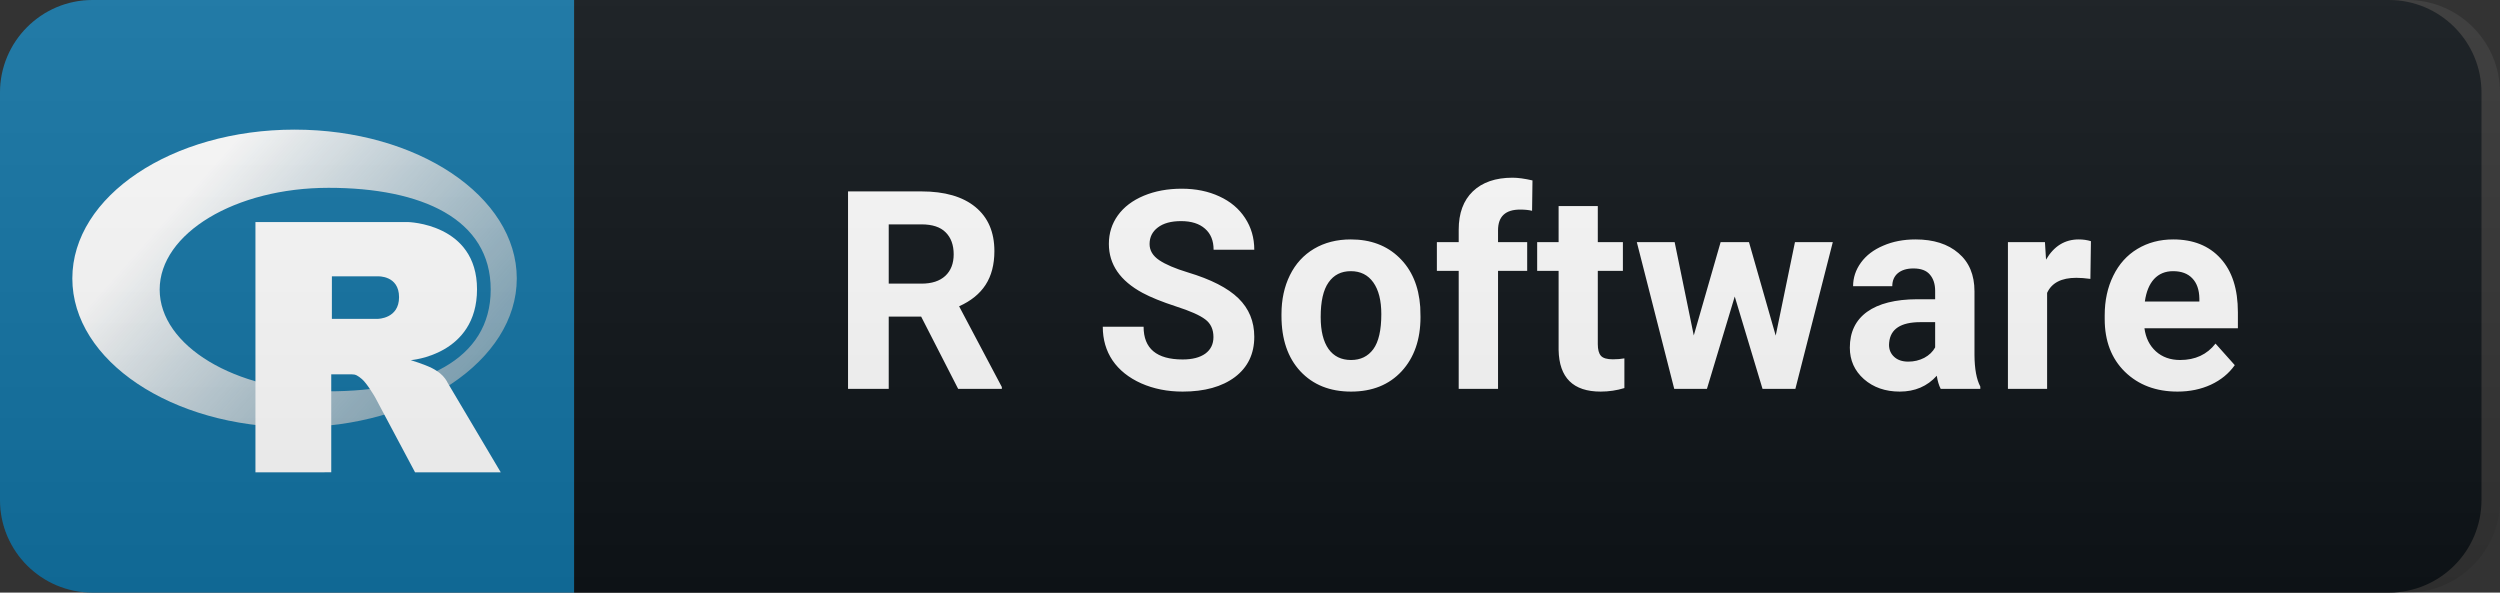 <svg width="135" height="32" viewBox="0 0 135 32" fill="none" xmlns="http://www.w3.org/2000/svg">
<rect x="0" y="0" width="135" height="32" fill="#333333" stroke="none"/>
<path d="M129 0H31V32H129C131.761 32 134 29.761 134 27V5C134 2.239 131.761 0 129 0Z" fill="#0F1418"/>
<path d="M31 0H5C2.239 0 0 2.239 0 5V27C0 29.761 2.239 32 5 32H31V0Z" fill="#1274A5"/>
<path fill-rule="evenodd" clip-rule="evenodd" d="M15.906 23.073C9.279 23.073 3.906 19.475 3.906 15.037C3.906 10.598 9.279 7 15.906 7C22.533 7 27.906 10.598 27.906 15.037C27.906 19.475 22.533 23.073 15.906 23.073ZM17.743 10.142C12.705 10.142 8.622 12.602 8.622 15.636C8.622 18.671 12.705 21.131 17.743 21.131C22.78 21.131 26.498 19.449 26.498 15.636C26.498 11.825 22.78 10.142 17.743 10.142Z" fill="url(#paint0_linear)"/>
<path fill-rule="evenodd" clip-rule="evenodd" d="M22.181 19.448C22.181 19.448 22.908 19.667 23.33 19.88C23.476 19.954 23.729 20.102 23.912 20.297C24.091 20.487 24.178 20.679 24.178 20.679L27.041 25.505L22.414 25.507L20.251 21.445C20.251 21.445 19.808 20.684 19.535 20.463C19.308 20.279 19.211 20.213 18.986 20.213C18.83 20.213 17.887 20.213 17.887 20.213L17.888 25.504L13.794 25.506V11.99H22.015C22.015 11.99 25.759 12.058 25.759 15.62C25.759 19.183 22.181 19.448 22.181 19.448ZM20.401 14.922L17.922 14.921L17.921 17.219L20.401 17.218C20.401 17.218 21.549 17.214 21.549 16.049C21.549 14.86 20.401 14.922 20.401 14.922Z" fill="white"/>
<path d="M49.742 17.096H47.991V21H45.794V10.336H49.756C51.016 10.336 51.988 10.617 52.671 11.178C53.355 11.74 53.697 12.533 53.697 13.559C53.697 14.286 53.538 14.894 53.221 15.382C52.908 15.866 52.432 16.252 51.792 16.54L54.099 20.898V21H51.741L49.742 17.096ZM47.991 15.316H49.764C50.315 15.316 50.743 15.177 51.045 14.899C51.348 14.616 51.499 14.227 51.499 13.734C51.499 13.231 51.355 12.836 51.067 12.548C50.784 12.26 50.347 12.116 49.756 12.116H47.991V15.316ZM65.526 18.202C65.526 17.787 65.38 17.47 65.087 17.25C64.794 17.025 64.267 16.791 63.505 16.547C62.743 16.298 62.14 16.054 61.696 15.815C60.485 15.16 59.879 14.279 59.879 13.17C59.879 12.594 60.041 12.082 60.363 11.632C60.69 11.178 61.156 10.824 61.762 10.57C62.372 10.316 63.056 10.19 63.812 10.19C64.574 10.19 65.253 10.329 65.849 10.607C66.444 10.88 66.906 11.269 67.233 11.771C67.565 12.274 67.731 12.846 67.731 13.485H65.534C65.534 12.997 65.38 12.619 65.072 12.35C64.765 12.077 64.333 11.94 63.776 11.94C63.239 11.94 62.821 12.055 62.523 12.284C62.226 12.509 62.077 12.807 62.077 13.178C62.077 13.524 62.25 13.815 62.597 14.049C62.948 14.284 63.463 14.503 64.142 14.709C65.392 15.085 66.303 15.551 66.874 16.107C67.445 16.664 67.731 17.357 67.731 18.188C67.731 19.11 67.382 19.835 66.684 20.363C65.985 20.885 65.045 21.146 63.864 21.146C63.044 21.146 62.296 20.998 61.623 20.7C60.949 20.397 60.434 19.984 60.077 19.462C59.726 18.939 59.55 18.334 59.55 17.645H61.754C61.754 18.822 62.458 19.411 63.864 19.411C64.386 19.411 64.794 19.306 65.087 19.096C65.38 18.881 65.526 18.583 65.526 18.202ZM69.2 16.964C69.2 16.178 69.351 15.477 69.654 14.862C69.957 14.247 70.391 13.771 70.958 13.434C71.529 13.097 72.191 12.929 72.943 12.929C74.012 12.929 74.884 13.256 75.558 13.91C76.236 14.565 76.615 15.453 76.693 16.576L76.707 17.118C76.707 18.334 76.368 19.311 75.689 20.048C75.011 20.78 74.1 21.146 72.957 21.146C71.815 21.146 70.902 20.78 70.218 20.048C69.539 19.315 69.2 18.319 69.2 17.06V16.964ZM71.317 17.118C71.317 17.87 71.458 18.446 71.742 18.847C72.025 19.242 72.43 19.44 72.957 19.44C73.47 19.44 73.871 19.245 74.159 18.854C74.447 18.459 74.591 17.829 74.591 16.964C74.591 16.227 74.447 15.656 74.159 15.251C73.871 14.845 73.465 14.643 72.943 14.643C72.425 14.643 72.025 14.845 71.742 15.251C71.458 15.651 71.317 16.273 71.317 17.118ZM78.77 21V14.628H77.591V13.075H78.77V12.401C78.77 11.513 79.024 10.824 79.531 10.336C80.044 9.843 80.76 9.596 81.677 9.596C81.97 9.596 82.329 9.645 82.754 9.743L82.732 11.383C82.556 11.339 82.341 11.317 82.088 11.317C81.292 11.317 80.894 11.691 80.894 12.438V13.075H82.468V14.628H80.894V21H78.77ZM86.281 11.127V13.075H87.636V14.628H86.281V18.583C86.281 18.876 86.337 19.086 86.45 19.213C86.562 19.34 86.777 19.403 87.094 19.403C87.329 19.403 87.536 19.386 87.717 19.352V20.956C87.302 21.083 86.874 21.146 86.435 21.146C84.951 21.146 84.194 20.397 84.165 18.898V14.628H83.007V13.075H84.165V11.127H86.281ZM95.888 18.122L96.928 13.075H98.971L96.95 21H95.177L93.676 16.012L92.174 21H90.409L88.388 13.075H90.431L91.464 18.114L92.914 13.075H94.445L95.888 18.122ZM104.798 21C104.7 20.81 104.63 20.573 104.586 20.29C104.073 20.861 103.406 21.146 102.586 21.146C101.81 21.146 101.165 20.922 100.652 20.473C100.145 20.023 99.891 19.457 99.891 18.773C99.891 17.934 100.201 17.289 100.821 16.84C101.446 16.391 102.347 16.164 103.524 16.159H104.498V15.705C104.498 15.338 104.402 15.045 104.212 14.826C104.027 14.606 103.731 14.496 103.326 14.496C102.969 14.496 102.689 14.582 102.484 14.752C102.283 14.923 102.183 15.158 102.183 15.456H100.067C100.067 14.997 100.208 14.572 100.491 14.181C100.775 13.79 101.175 13.485 101.693 13.266C102.21 13.041 102.791 12.929 103.436 12.929C104.412 12.929 105.186 13.175 105.757 13.668C106.334 14.157 106.622 14.845 106.622 15.734V19.169C106.627 19.921 106.732 20.49 106.937 20.875V21H104.798ZM103.048 19.528C103.36 19.528 103.648 19.459 103.912 19.323C104.175 19.181 104.371 18.993 104.498 18.759V17.396H103.707C102.647 17.396 102.083 17.763 102.015 18.495L102.007 18.62C102.007 18.883 102.1 19.101 102.286 19.271C102.471 19.442 102.725 19.528 103.048 19.528ZM112.881 15.06C112.593 15.021 112.339 15.002 112.119 15.002C111.318 15.002 110.793 15.273 110.544 15.815V21H108.428V13.075H110.427L110.486 14.02C110.911 13.293 111.499 12.929 112.251 12.929C112.485 12.929 112.705 12.96 112.91 13.024L112.881 15.06ZM117.587 21.146C116.425 21.146 115.478 20.79 114.745 20.077C114.018 19.364 113.654 18.415 113.654 17.228V17.023C113.654 16.227 113.808 15.517 114.116 14.892C114.423 14.262 114.858 13.778 115.419 13.441C115.986 13.1 116.63 12.929 117.353 12.929C118.437 12.929 119.289 13.271 119.909 13.954C120.534 14.638 120.846 15.607 120.846 16.862V17.726H115.8C115.868 18.244 116.074 18.659 116.415 18.971C116.762 19.284 117.199 19.44 117.726 19.44C118.542 19.44 119.179 19.145 119.638 18.554L120.678 19.718C120.361 20.168 119.931 20.519 119.389 20.773C118.847 21.022 118.246 21.146 117.587 21.146ZM117.345 14.643C116.926 14.643 116.584 14.784 116.32 15.067C116.061 15.351 115.895 15.756 115.822 16.283H118.766V16.115C118.757 15.646 118.63 15.285 118.386 15.031C118.141 14.772 117.795 14.643 117.345 14.643Z" fill="white"/>
<path d="M130 0H5C2.239 0 0 2.239 0 5V27C0 29.761 2.239 32 5 32H130C132.761 32 135 29.761 135 27V5C135 2.239 132.761 0 130 0Z" fill="url(#paint1_linear)"/>
<defs>
<linearGradient id="paint0_linear" x1="5.5" y1="7" x2="23.5" y2="23" gradientUnits="userSpaceOnUse">
<stop offset="0.24" stop-color="white"/>
<stop offset="0.992" stop-color="#C8C8C8" stop-opacity="0.615"/>
</linearGradient>
<linearGradient id="paint1_linear" x1="0" y1="0" x2="0" y2="32" gradientUnits="userSpaceOnUse">
<stop stop-color="#BBBBBB" stop-opacity="0.1"/>
<stop offset="1" stop-opacity="0.1"/>
</linearGradient>
</defs>
</svg>

